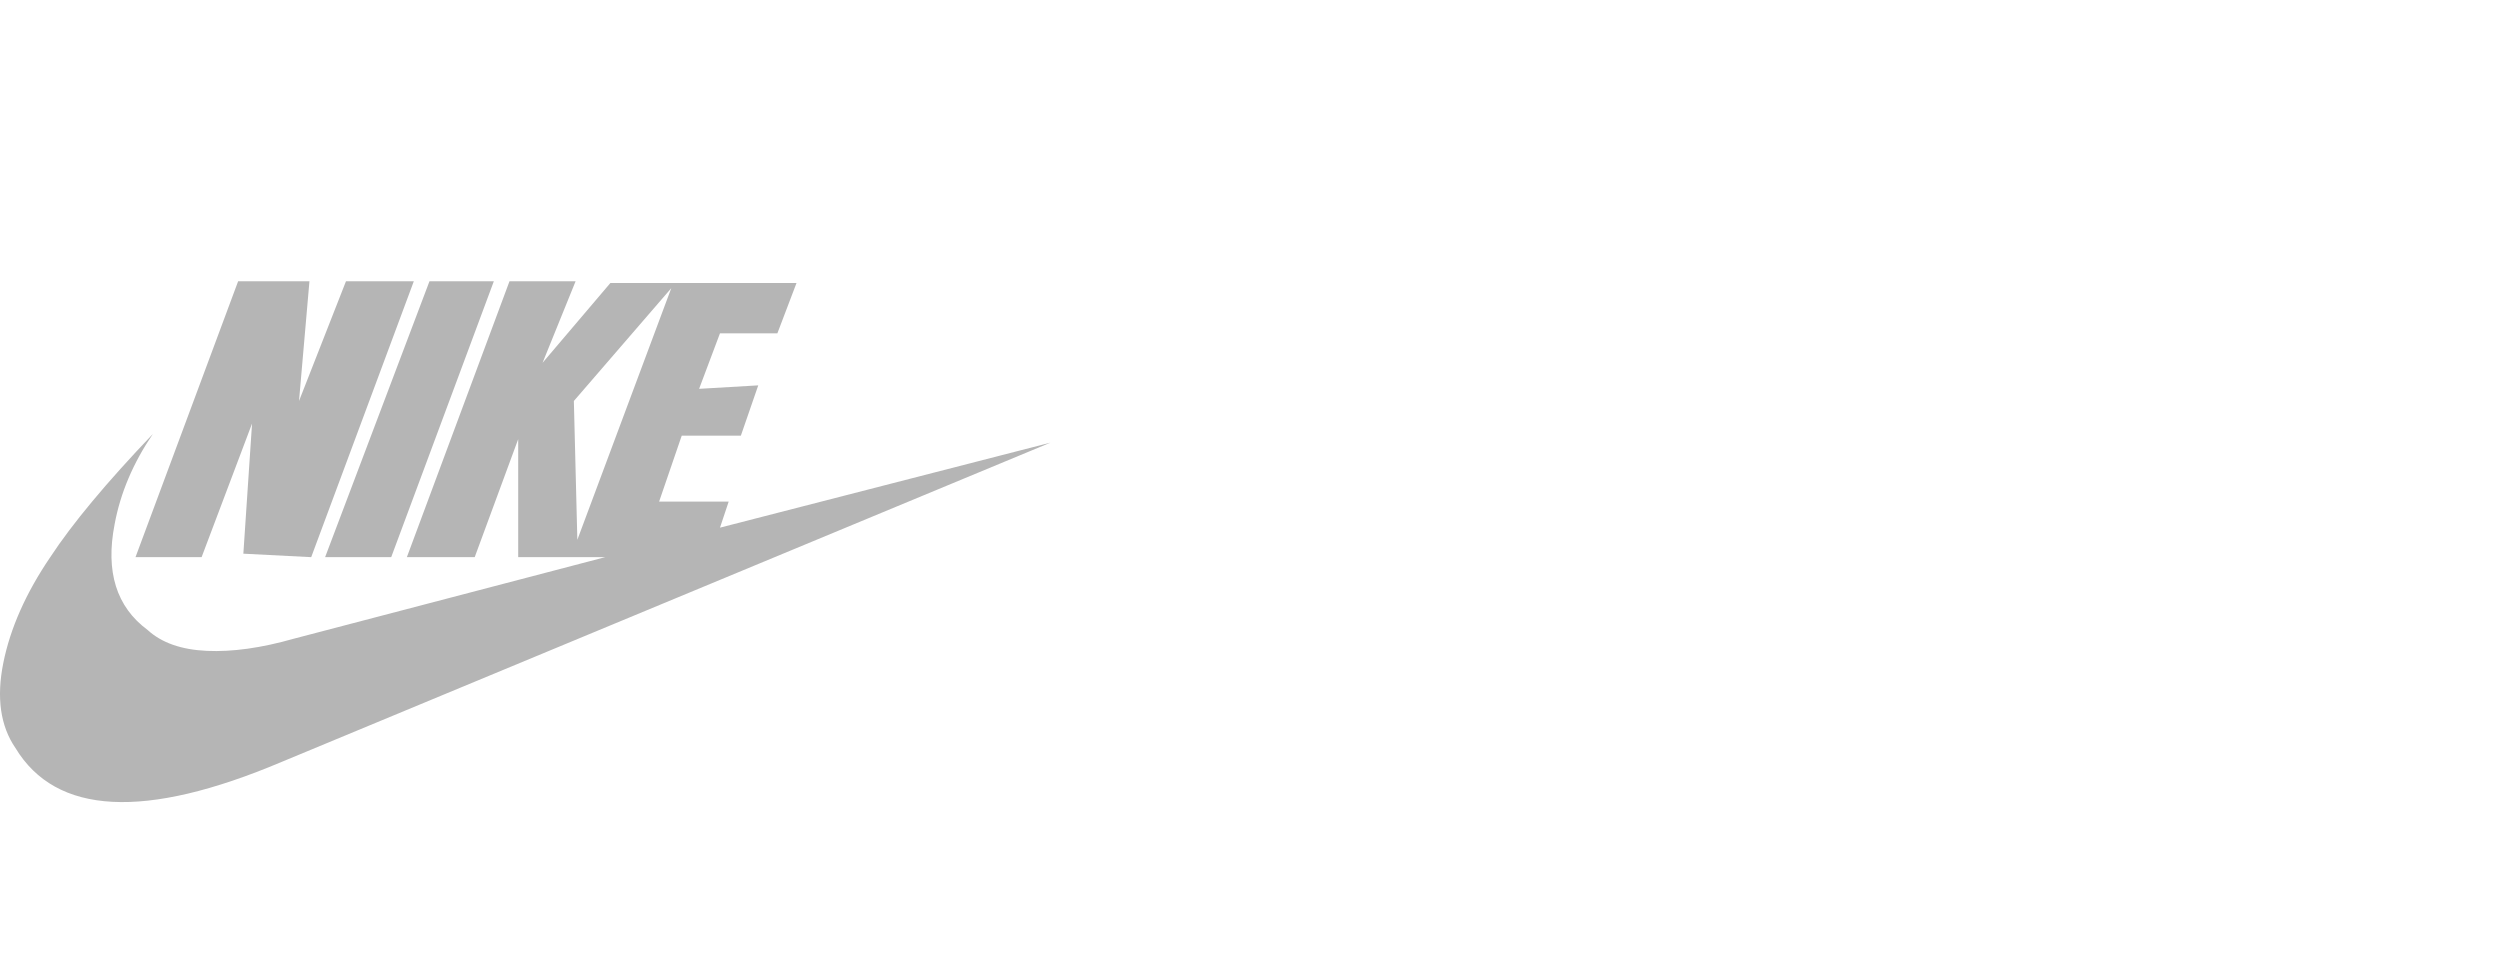 <svg width="240" height="94" viewBox="0 0 240 94" fill="none" xmlns="http://www.w3.org/2000/svg">
<path d="M29.875 53.487L39.727 27H33.214L28.706 38.494L29.707 27H22.861L13.008 53.487H19.354L24.197 40.66L23.362 53.154L29.875 53.487ZM37.556 53.487L47.409 27H41.23L31.21 53.487H37.556ZM55.425 51.821L55.091 38.494L64.442 27.666L55.425 51.821ZM100.847 42.492L69.118 50.655L69.953 48.156H63.274L65.445 41.826H71.122L72.792 36.995L67.114 37.328L69.118 31.997H74.629L76.466 27.167H58.598L52.085 34.83L55.258 27H48.912L39.059 53.487H45.572L49.747 42.159V53.487H58.097L28.205 61.316C25.087 62.205 22.304 62.594 19.855 62.483C17.405 62.371 15.513 61.705 14.177 60.483C11.171 58.262 10.113 54.875 11.004 50.322C11.561 47.323 12.785 44.436 14.678 41.659C10.225 46.324 6.94 50.266 4.825 53.487C2.487 56.93 0.984 60.317 0.316 63.649C-0.352 66.98 0.038 69.701 1.485 71.811C5.382 78.252 13.899 78.697 27.036 73.144L100.847 42.492Z" fill="#B5B5B5"/>
</svg>
